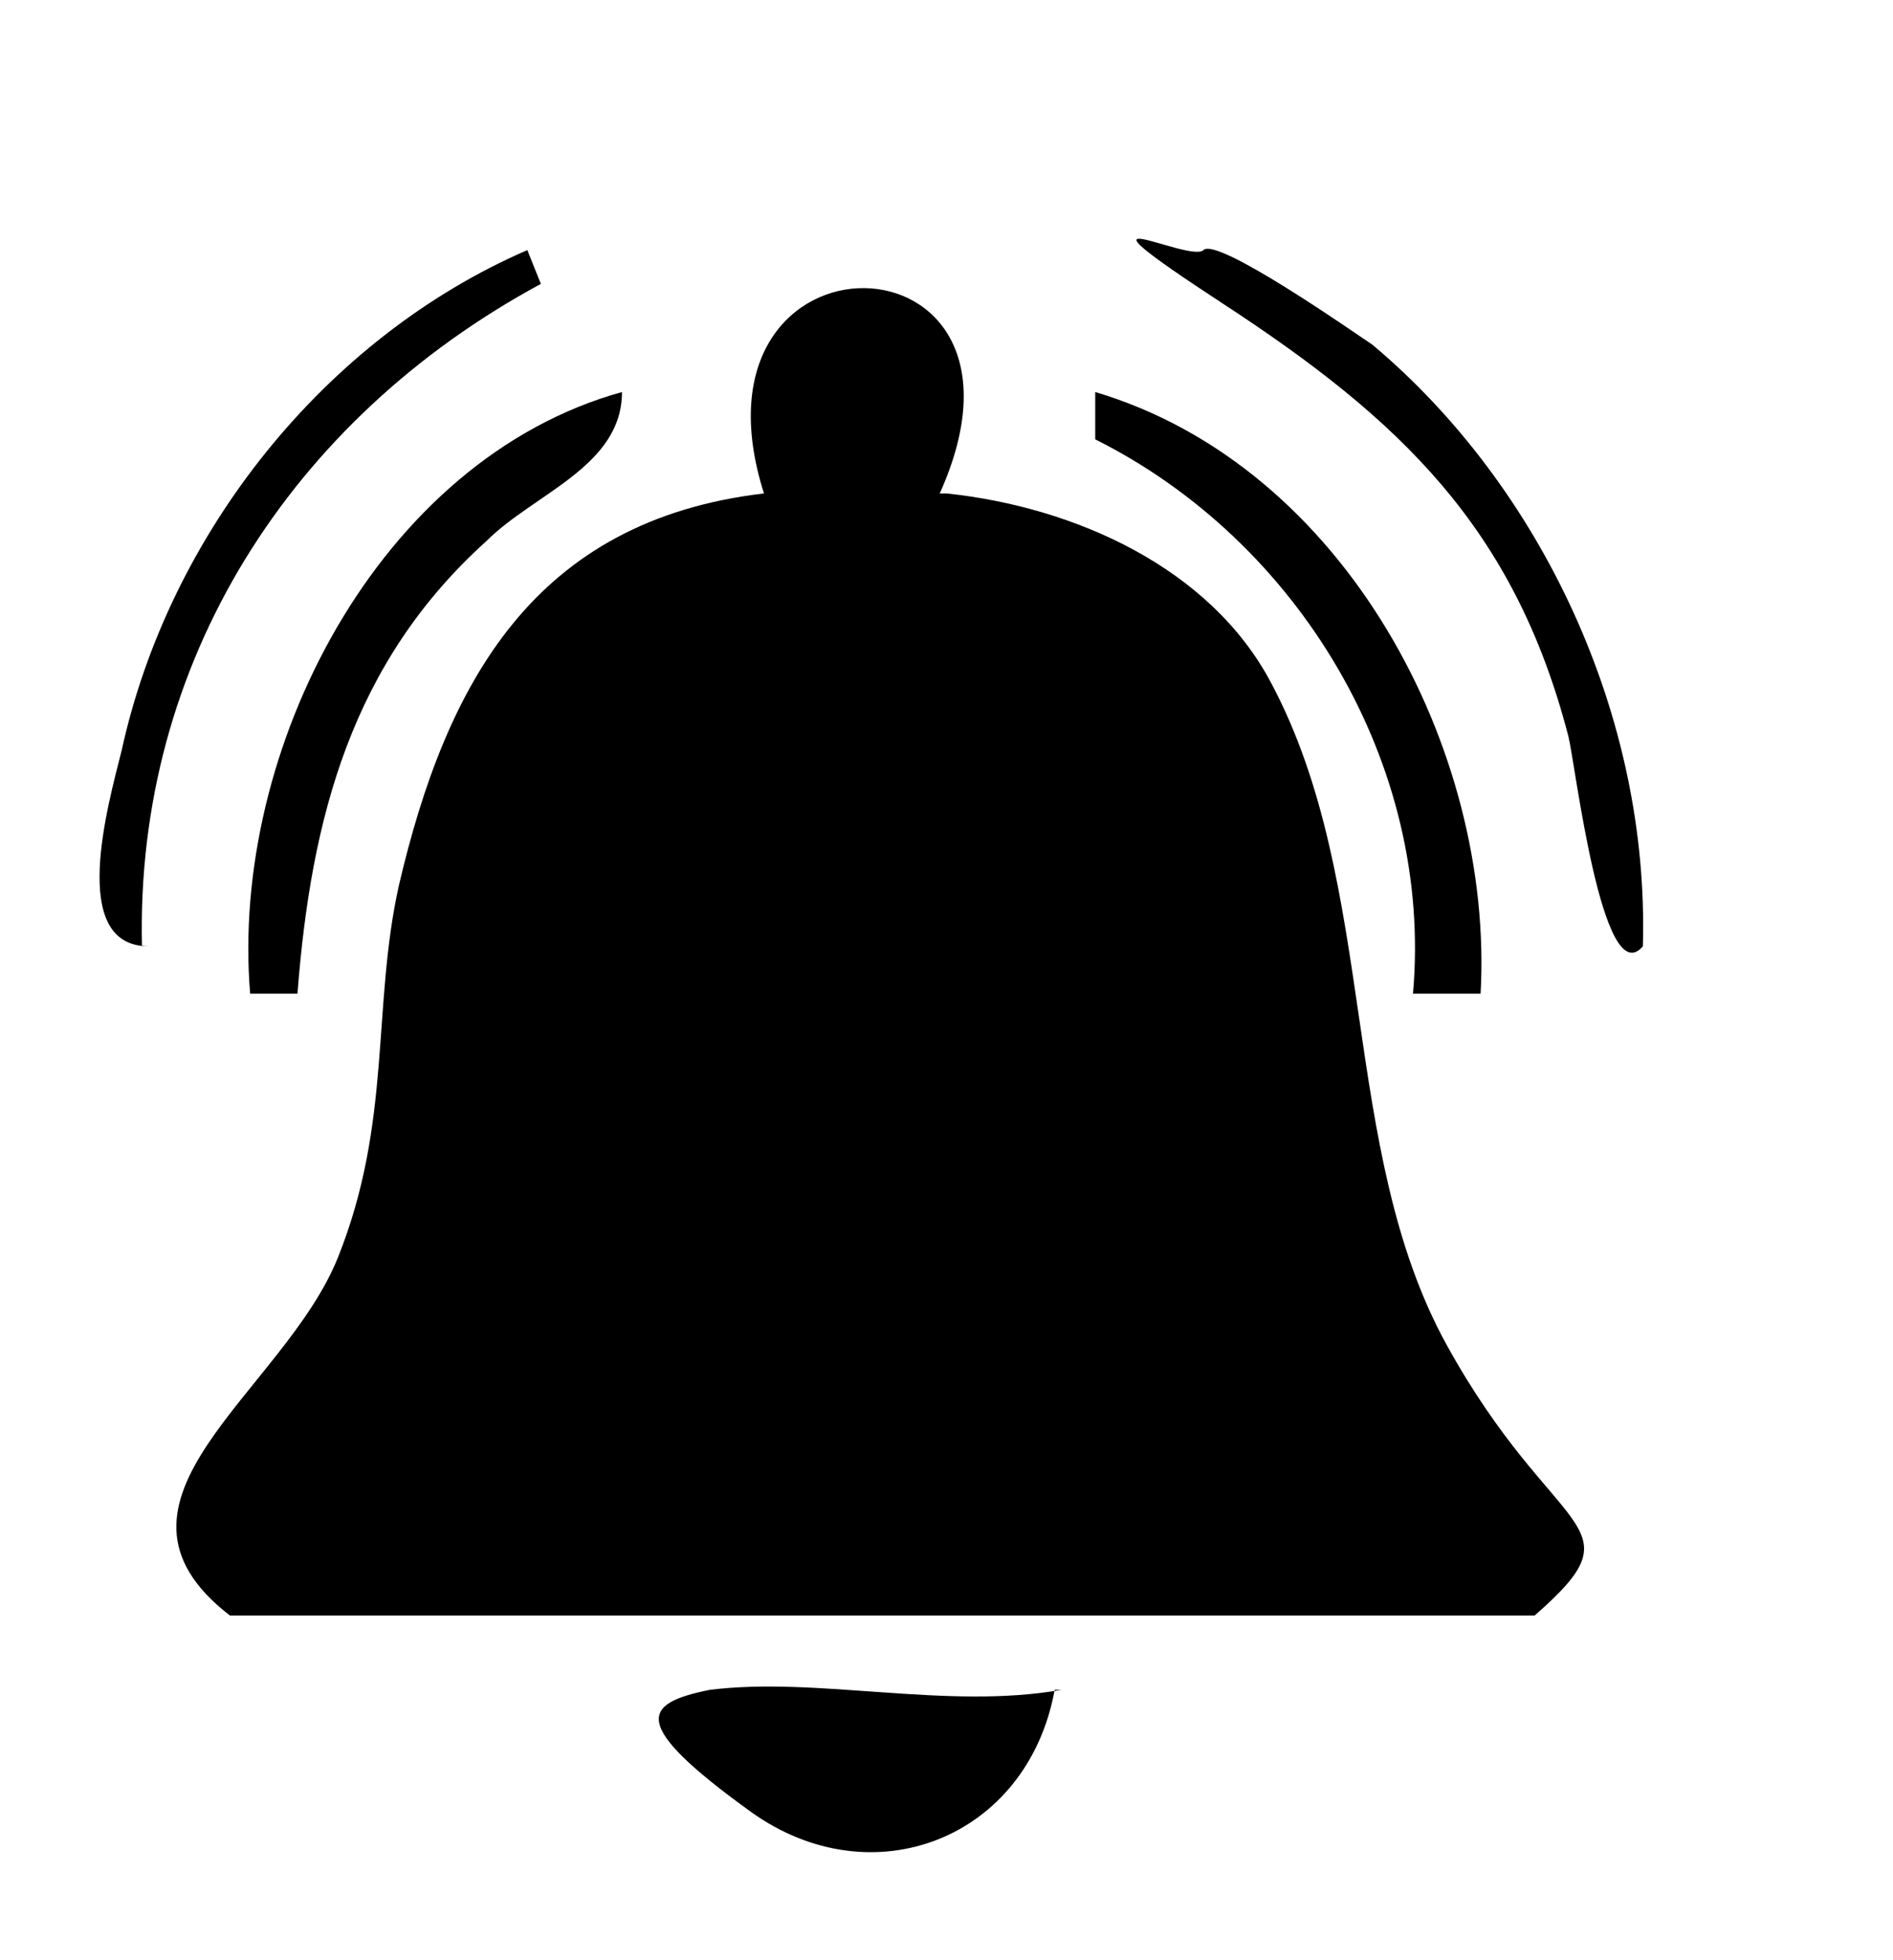 <?xml version="1.0" encoding="UTF-8"?>
<svg id="Capa_1" xmlns="http://www.w3.org/2000/svg" version="1.1" viewBox="0 0 28 29">
  <!-- Generator: Adobe Illustrator 29.0.0, SVG Export Plug-In . SVG Version: 2.1.0 Build 186)  -->
  <defs>
    <style>
      .st0 {
        display: none;
        fill: red;
      }
    </style>
  </defs>
  <path id="punto" d="M14,7.3c1.9.2,3.9,1.1,4.8,2.8,1.6,3,1,6.9,2.6,9.8s2.9,2.6,1.3,4H3.4c-2.2-1.7.8-3.3,1.6-5.3s.5-3.7.9-5.5c.7-3,2-5.4,5.4-5.8-1.3-4.1,4.4-4,2.6,0Z"/>
  <path d="M15.6,25c-.4,2.2-2.7,3.1-4.5,1.8s-1.6-1.6-.6-1.8c1.6-.2,3.5.3,5.2,0Z"/>
  <g>
    <path d="M21.9,14.7h-1c.3-3.4-1.7-6.7-4.7-8.2v-.7c3.7,1.1,5.9,5.3,5.7,8.9Z"/>
    <path d="M9.2,5.8c0,1.1-1.3,1.5-2,2.2-2,1.8-2.6,4.1-2.8,6.7h-.7c-.3-3.6,1.9-7.9,5.5-8.9Z"/>
    <path d="M24.3,14c-.6.7-1-2.7-1.1-3.1-.8-3.1-2.5-4.7-5.1-6.4s-.5-.6-.3-.8,2.2,1.2,2.5,1.4c2.5,2.1,4.1,5.5,4,8.9Z"/>
    <path d="M2.2,14c-1.2,0-.6-2.1-.4-2.9.7-3.2,3-6.1,6-7.4l.2.5c-3.7,2-6,5.6-5.9,9.8Z"/>
  </g>
  <circle id="_x3C_Elipse-red_x3E_" class="st0" cx="16.5" cy="13.5" r="7.5"/>
</svg>